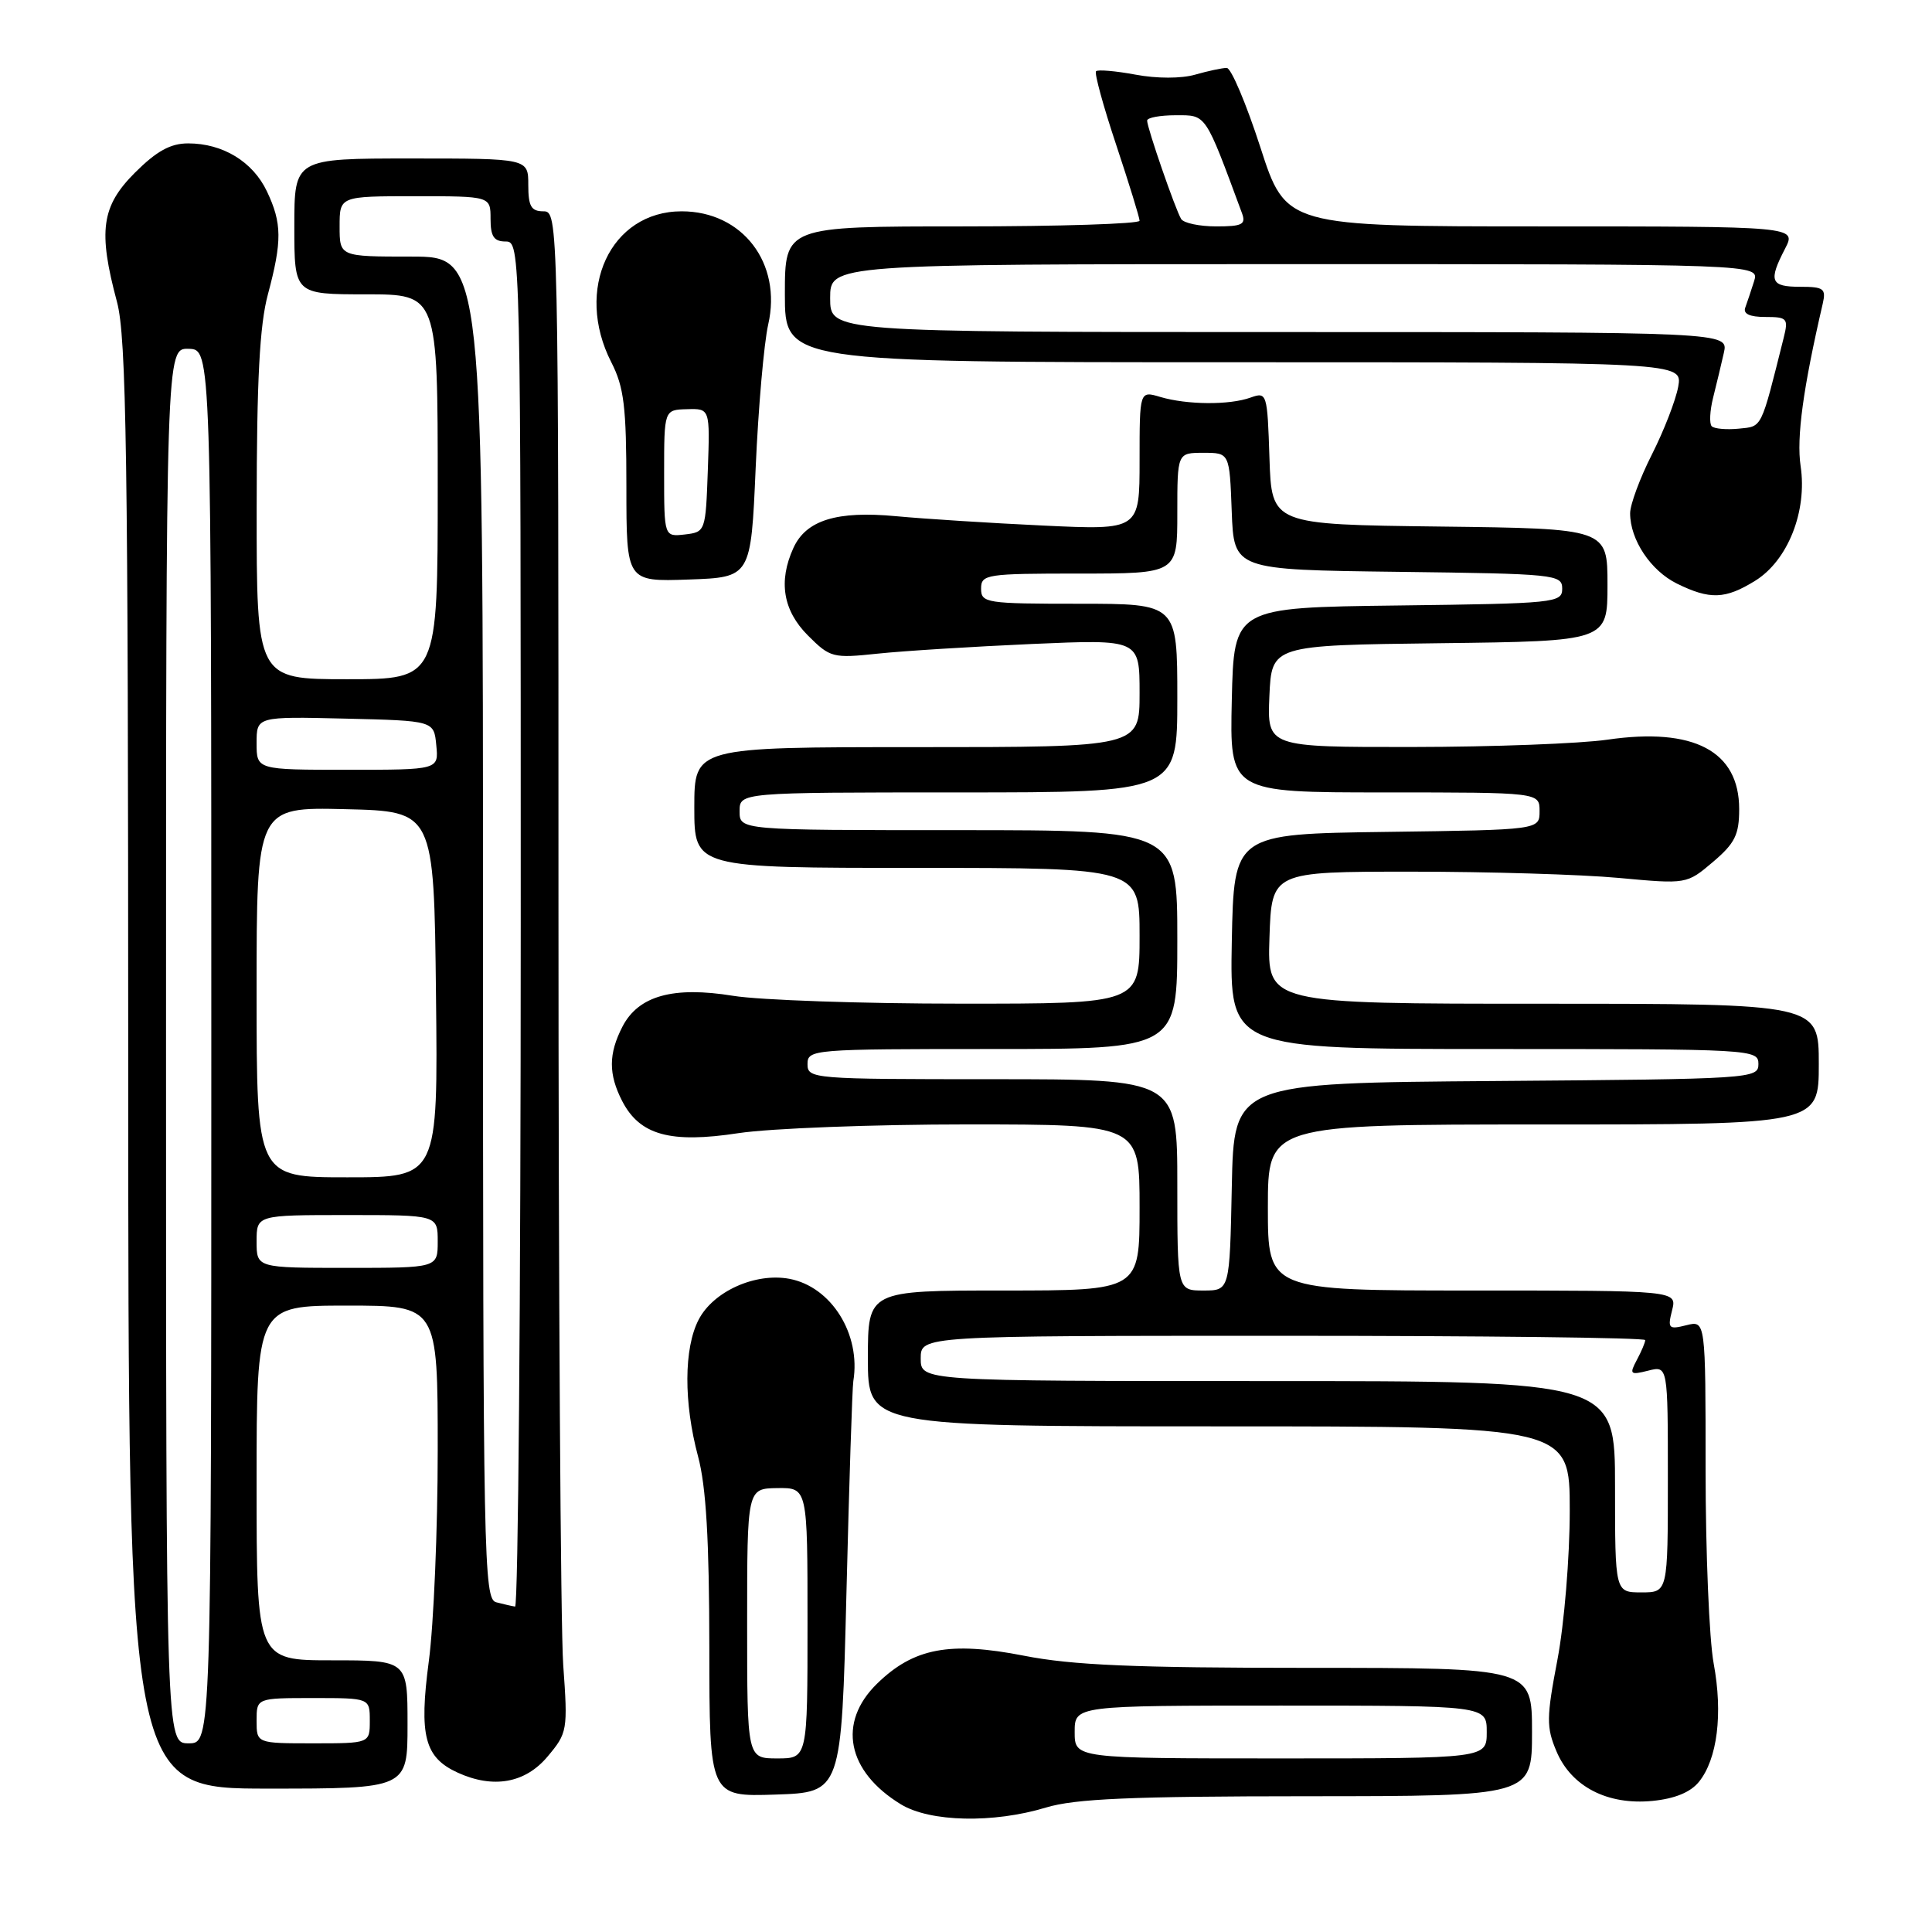 <?xml version="1.0" encoding="UTF-8" standalone="no"?>
<!DOCTYPE svg PUBLIC "-//W3C//DTD SVG 1.1//EN" "http://www.w3.org/Graphics/SVG/1.1/DTD/svg11.dtd" >
<svg xmlns="http://www.w3.org/2000/svg" xmlns:xlink="http://www.w3.org/1999/xlink" version="1.1" viewBox="0 0 256 256">
 <g >
 <path fill="currentColor"
d=" M 138.59 239.51 C 142.46 238.34 149.79 238.02 173.25 238.01 C 203.00 238.00 203.00 238.00 203.00 229.50 C 203.00 221.00 203.00 221.00 173.43 221.00 C 150.33 221.00 142.07 220.65 135.68 219.39 C 125.83 217.46 121.05 218.37 116.21 223.10 C 110.94 228.25 112.22 234.72 119.37 239.08 C 123.23 241.44 131.63 241.62 138.59 239.51 Z  M 225.12 236.10 C 227.56 233.08 228.31 227.10 227.07 220.42 C 226.48 217.24 226.00 205.71 226.00 194.80 C 226.00 174.96 226.00 174.96 223.45 175.60 C 221.10 176.19 220.95 176.03 221.56 173.62 C 222.22 171.00 222.22 171.00 195.11 171.00 C 168.00 171.00 168.00 171.00 168.00 160.00 C 168.00 149.00 168.00 149.00 204.50 149.00 C 241.00 149.00 241.00 149.00 241.00 141.00 C 241.00 133.00 241.00 133.00 204.46 133.00 C 167.92 133.00 167.92 133.00 168.21 124.25 C 168.50 115.50 168.50 115.50 187.00 115.50 C 197.18 115.50 209.55 115.87 214.50 116.33 C 223.50 117.16 223.50 117.16 226.98 114.21 C 229.89 111.74 230.45 110.60 230.45 107.21 C 230.45 99.52 224.44 96.35 213.00 98.01 C 209.43 98.53 197.82 98.97 187.20 98.98 C 167.91 99.00 167.91 99.00 168.20 92.25 C 168.50 85.50 168.50 85.50 190.75 85.23 C 213.00 84.96 213.00 84.96 213.00 77.50 C 213.00 70.04 213.00 70.04 190.75 69.77 C 168.50 69.50 168.50 69.50 168.21 60.70 C 167.93 52.09 167.87 51.91 165.71 52.68 C 162.91 53.69 157.31 53.65 153.75 52.60 C 151.00 51.78 151.00 51.78 151.00 61.01 C 151.00 70.24 151.00 70.24 138.25 69.64 C 131.24 69.31 122.46 68.75 118.74 68.40 C 110.89 67.66 106.81 68.92 105.13 72.61 C 103.11 77.04 103.76 80.91 107.06 84.21 C 110.00 87.15 110.35 87.24 116.31 86.61 C 119.71 86.25 128.91 85.68 136.75 85.33 C 151.00 84.71 151.00 84.71 151.00 91.85 C 151.00 99.00 151.00 99.00 121.50 99.00 C 92.00 99.00 92.00 99.00 92.00 107.00 C 92.00 115.00 92.00 115.00 121.50 115.00 C 151.00 115.00 151.00 115.00 151.00 124.00 C 151.00 133.00 151.00 133.00 127.25 132.99 C 114.19 132.99 100.64 132.52 97.14 131.95 C 89.19 130.66 84.60 131.94 82.48 136.03 C 80.62 139.64 80.61 142.34 82.45 145.91 C 84.78 150.41 88.82 151.53 97.84 150.15 C 102.05 149.51 115.74 148.99 128.25 148.99 C 151.00 149.00 151.00 149.00 151.00 160.00 C 151.00 171.00 151.00 171.00 133.00 171.00 C 115.00 171.00 115.00 171.00 115.00 180.00 C 115.00 189.00 115.00 189.00 161.50 189.00 C 208.00 189.00 208.00 189.00 208.00 200.16 C 208.00 206.32 207.27 215.18 206.37 219.91 C 204.90 227.61 204.89 228.87 206.24 232.06 C 208.21 236.74 213.00 239.21 218.96 238.63 C 221.91 238.34 224.00 237.49 225.12 236.10 Z  M 112.16 211.00 C 112.52 196.43 112.93 183.82 113.07 183.00 C 114.09 176.78 110.16 170.50 104.60 169.45 C 100.08 168.61 94.51 171.11 92.57 174.87 C 90.61 178.66 90.58 185.84 92.50 193.00 C 93.56 196.96 93.98 204.02 93.99 218.29 C 94.00 238.08 94.00 238.08 102.75 237.79 C 111.50 237.50 111.50 237.50 112.16 211.00 Z  M 54.00 228.50 C 54.00 220.00 54.00 220.00 44.00 220.00 C 34.00 220.00 34.00 220.00 34.00 196.50 C 34.00 173.00 34.00 173.00 46.00 173.00 C 58.00 173.00 58.00 173.00 58.00 192.14 C 58.00 202.66 57.47 215.25 56.82 220.12 C 55.51 230.01 56.25 232.88 60.66 234.89 C 65.36 237.03 69.59 236.28 72.54 232.77 C 75.19 229.62 75.25 229.29 74.63 220.61 C 74.28 215.71 74.00 170.36 74.00 119.85 C 74.00 28.67 73.99 28.00 72.00 28.00 C 70.38 28.00 70.00 27.33 70.00 24.50 C 70.00 21.00 70.00 21.00 54.50 21.00 C 39.00 21.00 39.00 21.00 39.00 30.00 C 39.00 39.00 39.00 39.00 48.50 39.00 C 58.00 39.00 58.00 39.00 58.00 64.50 C 58.00 90.00 58.00 90.00 46.00 90.00 C 34.00 90.00 34.00 90.00 34.01 67.25 C 34.02 50.37 34.40 43.08 35.50 39.00 C 37.39 31.94 37.37 29.58 35.37 25.36 C 33.50 21.42 29.53 19.00 24.93 19.00 C 22.59 19.00 20.76 20.01 17.88 22.88 C 13.43 27.33 12.98 30.60 15.50 40.00 C 16.75 44.67 16.98 60.00 16.99 141.25 C 17.00 237.00 17.00 237.00 35.50 237.00 C 54.00 237.00 54.00 237.00 54.00 228.50 Z  M 232.56 76.96 C 236.90 74.28 239.49 67.74 238.59 61.75 C 238.03 58.00 238.92 51.44 241.52 40.25 C 241.98 38.24 241.66 38.00 238.52 38.00 C 234.60 38.00 234.30 37.25 236.53 32.95 C 238.05 30.00 238.05 30.00 204.22 30.00 C 170.39 30.00 170.39 30.00 167.00 19.50 C 165.13 13.73 163.13 9.00 162.55 9.00 C 161.96 9.00 160.08 9.40 158.37 9.89 C 156.53 10.42 153.28 10.42 150.46 9.89 C 147.82 9.40 145.47 9.20 145.23 9.44 C 144.99 9.68 146.19 14.07 147.90 19.19 C 149.60 24.31 151.00 28.84 151.00 29.25 C 151.00 29.66 140.43 30.00 127.50 30.00 C 104.00 30.00 104.00 30.00 104.00 39.00 C 104.00 48.00 104.00 48.00 163.47 48.00 C 222.95 48.00 222.95 48.00 222.37 51.25 C 222.04 53.04 220.48 57.07 218.89 60.21 C 217.30 63.35 216.00 66.86 216.00 68.01 C 216.00 71.52 218.72 75.61 222.20 77.33 C 226.57 79.48 228.60 79.41 232.56 76.96 Z  M 100.13 62.00 C 100.48 54.02 101.23 45.48 101.79 43.00 C 103.65 34.88 98.39 28.00 90.32 28.00 C 80.89 28.00 76.07 38.34 81.00 48.00 C 82.69 51.31 83.00 53.89 83.00 64.50 C 83.00 77.08 83.00 77.08 91.25 76.79 C 99.50 76.50 99.50 76.50 100.13 62.00 Z  M 142.40 229.50 C 142.40 226.00 142.40 226.00 169.70 226.00 C 197.00 226.00 197.00 226.00 197.00 229.50 C 197.00 233.00 197.00 233.00 169.70 233.00 C 142.40 233.00 142.40 233.00 142.40 229.50 Z  M 214.00 197.00 C 214.00 183.00 214.00 183.00 168.00 183.00 C 122.00 183.00 122.00 183.00 122.00 180.00 C 122.00 177.00 122.00 177.00 170.00 177.00 C 196.40 177.00 218.00 177.25 218.00 177.57 C 218.00 177.88 217.50 179.06 216.89 180.20 C 215.88 182.10 216.00 182.22 218.39 181.62 C 221.00 180.96 221.00 180.96 221.00 195.98 C 221.00 211.00 221.00 211.00 217.50 211.00 C 214.00 211.00 214.00 211.00 214.00 197.00 Z  M 156.00 157.00 C 156.00 143.00 156.00 143.00 131.50 143.00 C 107.67 143.00 107.00 142.95 107.00 141.00 C 107.00 139.05 107.67 139.00 131.50 139.00 C 156.00 139.00 156.00 139.00 156.00 124.50 C 156.00 110.00 156.00 110.00 127.00 110.00 C 98.00 110.00 98.00 110.00 98.00 107.50 C 98.00 105.00 98.00 105.00 127.00 105.00 C 156.00 105.00 156.00 105.00 156.00 92.50 C 156.00 80.00 156.00 80.00 143.00 80.00 C 130.67 80.00 130.00 79.90 130.00 78.00 C 130.00 76.10 130.67 76.00 143.00 76.00 C 156.00 76.00 156.00 76.00 156.00 68.00 C 156.00 60.00 156.00 60.00 159.46 60.00 C 162.92 60.00 162.92 60.00 163.21 67.75 C 163.50 75.50 163.50 75.50 185.25 75.77 C 206.10 76.03 207.00 76.12 207.00 78.00 C 207.00 79.88 206.10 79.97 185.25 80.23 C 163.50 80.50 163.50 80.50 163.22 92.75 C 162.94 105.00 162.94 105.00 183.47 105.00 C 204.00 105.00 204.00 105.00 204.00 107.48 C 204.00 109.96 204.00 109.96 183.75 110.23 C 163.50 110.50 163.50 110.50 163.22 124.75 C 162.95 139.00 162.95 139.00 197.97 139.00 C 232.26 139.00 233.00 139.04 233.00 140.99 C 233.00 142.93 232.17 142.98 198.25 143.24 C 163.50 143.50 163.50 143.50 163.22 157.25 C 162.94 171.00 162.94 171.00 159.47 171.00 C 156.00 171.00 156.00 171.00 156.00 157.00 Z  M 99.00 215.12 C 99.00 197.24 99.00 197.24 103.00 197.18 C 107.00 197.13 107.00 197.13 107.00 215.06 C 107.00 233.00 107.00 233.00 103.00 233.00 C 99.00 233.00 99.00 233.00 99.00 215.12 Z  M 22.00 138.57 C 22.00 46.13 22.00 46.13 25.00 46.22 C 28.00 46.30 28.00 46.30 28.00 138.65 C 28.00 231.00 28.00 231.00 25.00 231.00 C 22.00 231.00 22.00 231.00 22.00 138.57 Z  M 34.00 228.00 C 34.00 225.00 34.00 225.00 41.50 225.00 C 49.00 225.00 49.00 225.00 49.00 228.00 C 49.00 231.00 49.00 231.00 41.50 231.00 C 34.00 231.00 34.00 231.00 34.00 228.00 Z  M 65.75 212.31 C 64.10 211.88 64.00 206.78 64.00 122.93 C 64.00 34.00 64.00 34.00 54.50 34.00 C 45.00 34.00 45.00 34.00 45.00 30.00 C 45.00 26.00 45.00 26.00 55.00 26.00 C 65.00 26.00 65.00 26.00 65.00 29.00 C 65.00 31.33 65.44 32.00 67.00 32.00 C 68.99 32.00 69.00 32.67 69.00 122.50 C 69.00 172.28 68.66 212.95 68.25 212.88 C 67.84 212.82 66.71 212.56 65.75 212.31 Z  M 34.00 164.50 C 34.00 161.00 34.00 161.00 46.00 161.00 C 58.00 161.00 58.00 161.00 58.00 164.50 C 58.00 168.00 58.00 168.00 46.00 168.00 C 34.00 168.00 34.00 168.00 34.00 164.50 Z  M 34.00 131.47 C 34.00 106.94 34.00 106.94 45.75 107.22 C 57.50 107.50 57.50 107.50 57.77 131.75 C 58.04 156.00 58.04 156.00 46.02 156.00 C 34.00 156.00 34.00 156.00 34.00 131.47 Z  M 34.00 98.47 C 34.00 94.94 34.00 94.94 45.75 95.22 C 57.50 95.50 57.50 95.50 57.81 98.75 C 58.13 102.00 58.13 102.00 46.06 102.00 C 34.00 102.00 34.00 102.00 34.00 98.47 Z  M 226.81 56.48 C 226.48 56.14 226.56 54.43 227.00 52.68 C 227.44 50.93 228.08 48.26 228.42 46.75 C 229.04 44.00 229.04 44.00 169.52 44.00 C 110.00 44.00 110.00 44.00 110.00 39.50 C 110.00 35.00 110.00 35.00 171.57 35.00 C 233.13 35.00 233.13 35.00 232.43 37.25 C 232.04 38.49 231.51 40.06 231.26 40.75 C 230.94 41.58 231.83 42.00 233.91 42.00 C 236.82 42.00 236.99 42.19 236.35 44.75 C 233.28 57.00 233.54 56.48 230.40 56.80 C 228.77 56.96 227.15 56.82 226.81 56.48 Z  M 156.51 29.02 C 155.76 27.80 152.00 16.94 152.00 15.98 C 152.00 15.59 153.71 15.27 155.81 15.27 C 159.88 15.27 159.63 14.90 164.57 28.25 C 165.12 29.74 164.60 30.00 161.17 30.00 C 158.94 30.00 156.85 29.56 156.51 29.02 Z  M 88.00 62.72 C 88.00 54.30 88.00 54.30 91.04 54.22 C 94.08 54.13 94.08 54.13 93.79 62.32 C 93.50 70.42 93.47 70.50 90.75 70.82 C 88.00 71.13 88.00 71.13 88.00 62.72 Z "/>
</g>
</svg>